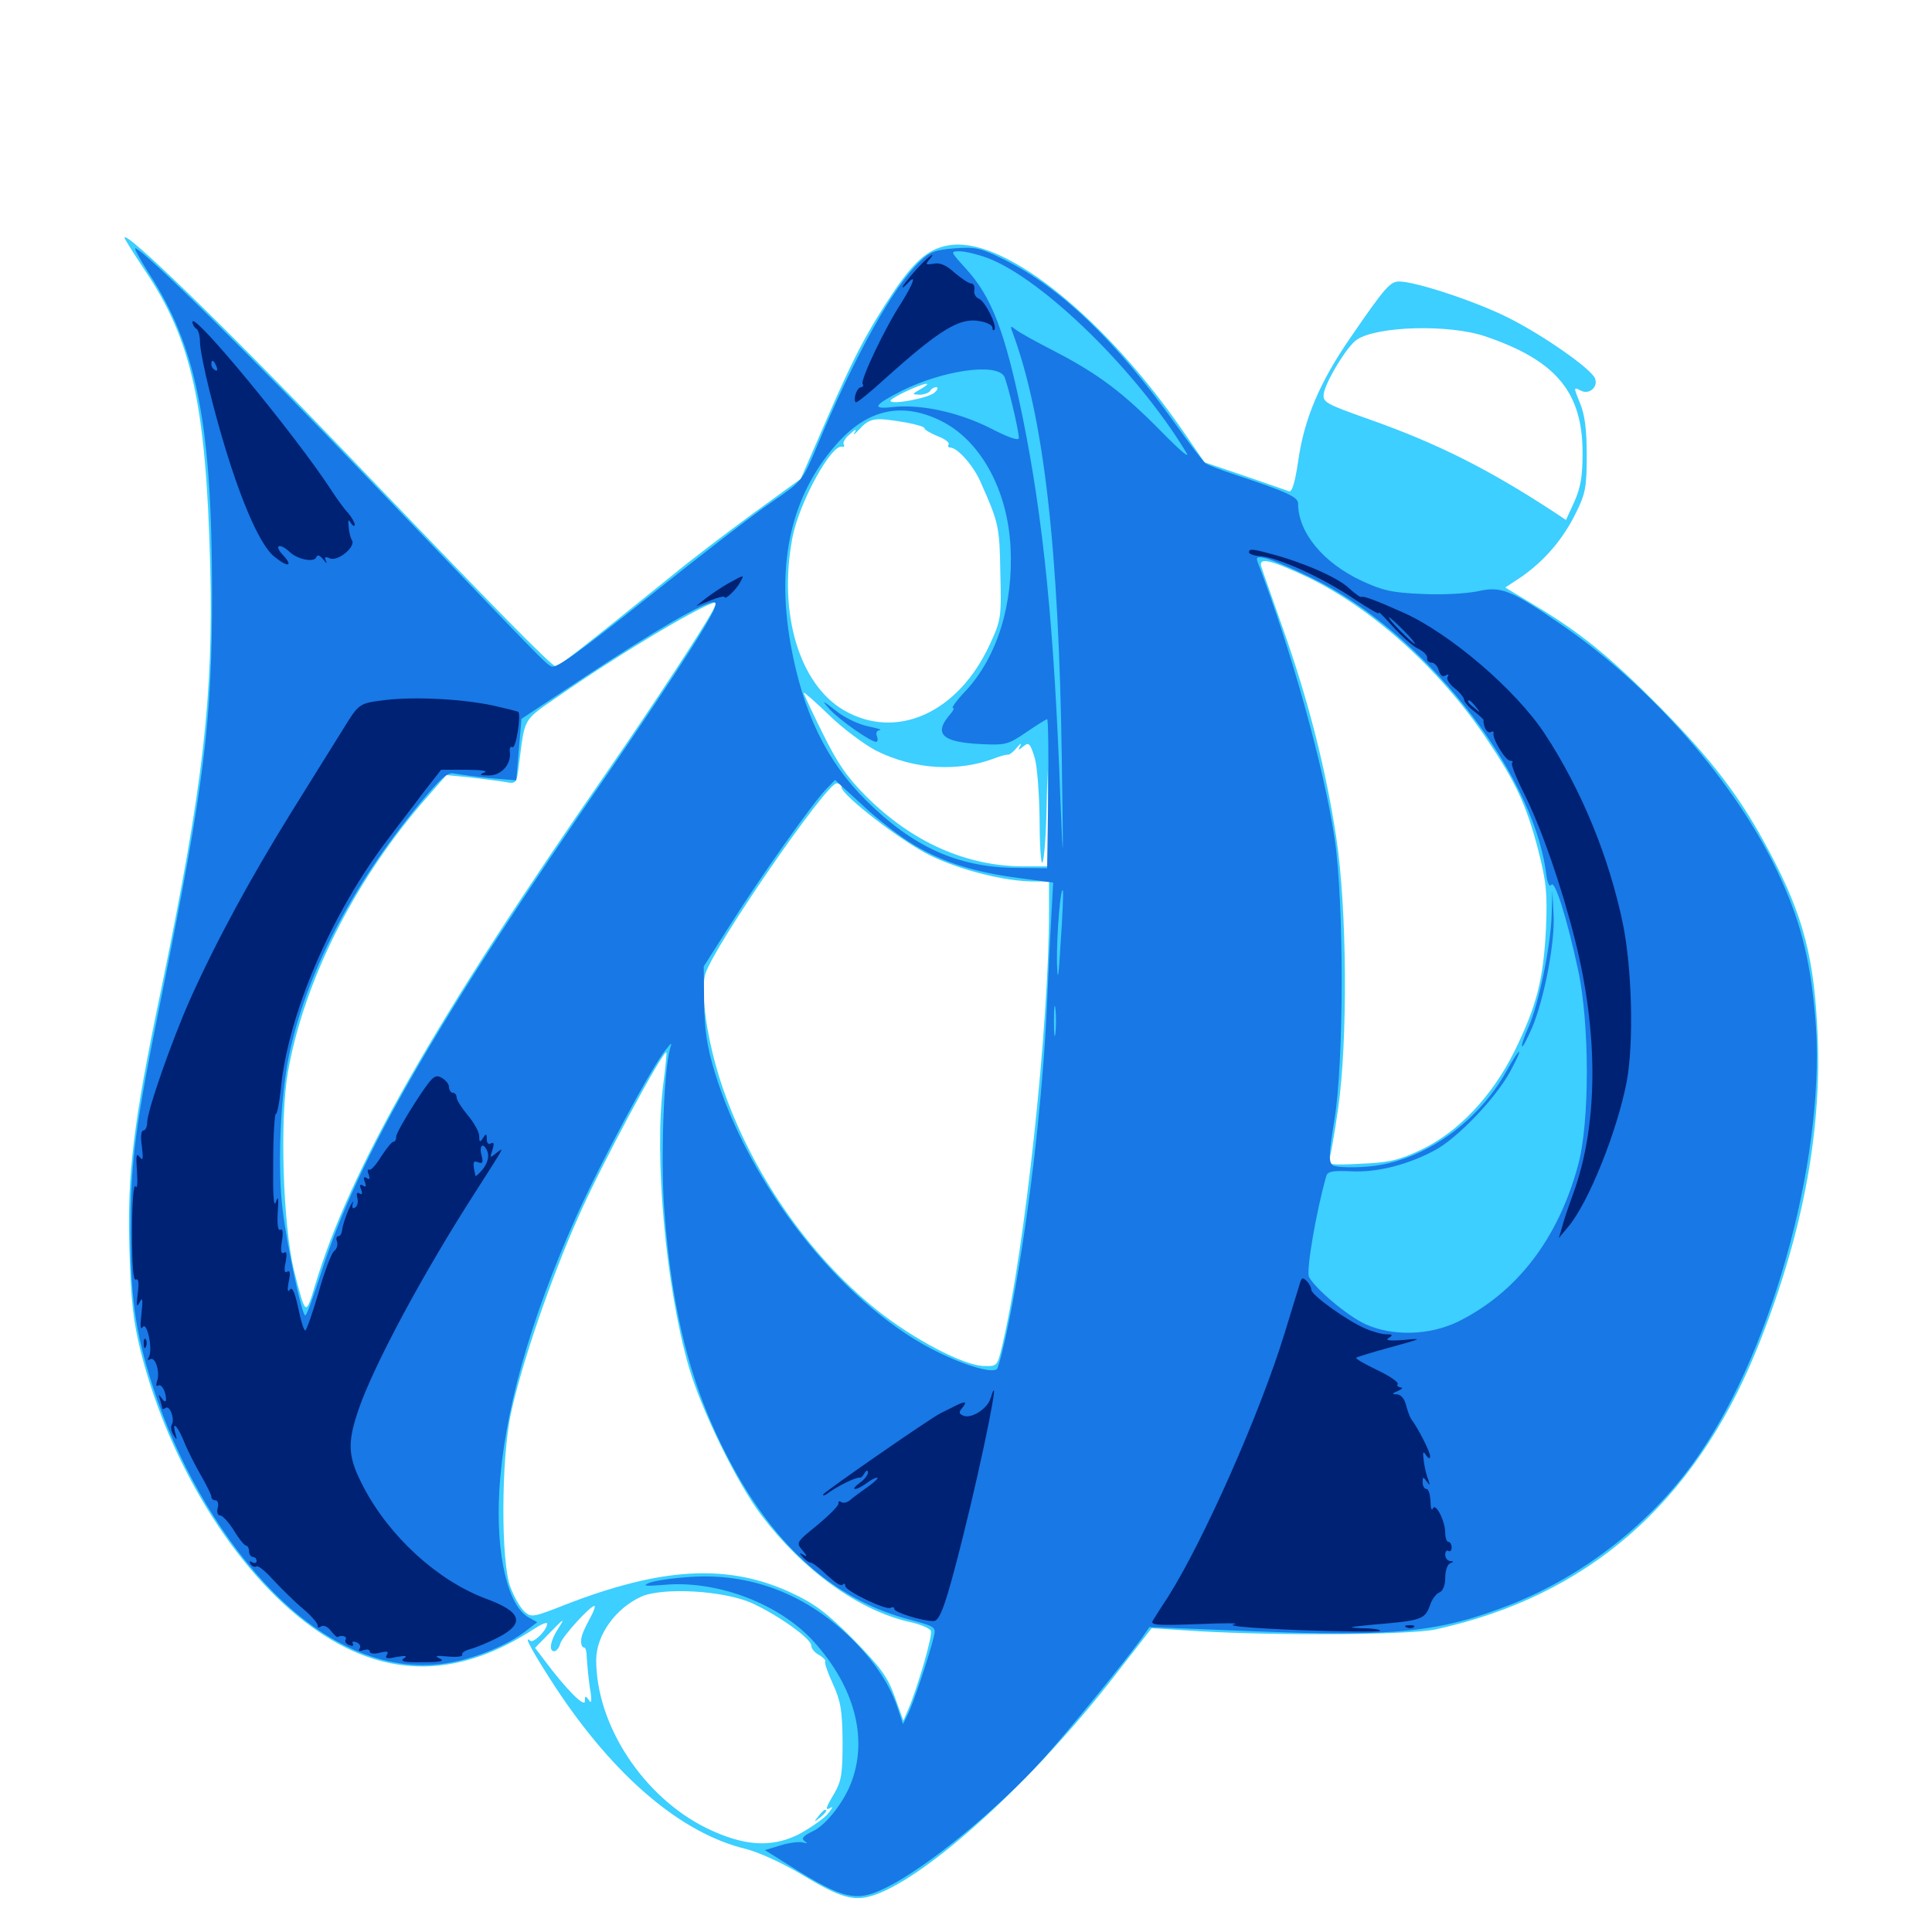 <svg xmlns="http://www.w3.org/2000/svg" viewBox="0 -1000 1000 1000">
	<path fill="#3ccfff" d="M64.453 -876.953C64.453 -876.367 69.336 -868.555 75.195 -859.766C99.219 -824.023 106.641 -790.43 108.789 -707.617C110.547 -639.062 105.078 -592.773 83.203 -486.914C68.945 -418.555 65.82 -392.383 66.992 -353.32C67.773 -326.562 68.945 -316.211 72.852 -300.391C88.281 -239.648 124.805 -182.227 165.43 -155.078C201.562 -130.859 238.086 -131.641 276.953 -157.227C280.273 -159.375 283.203 -160.547 283.203 -159.57C283.203 -156.25 275.977 -149.219 274.414 -150.781C270.508 -154.102 276.172 -144.141 287.695 -126.367C318.164 -80.273 352.734 -50.977 386.133 -42.969C392.383 -41.406 404.883 -35.742 414.062 -30.273C435.352 -17.383 442.188 -15.43 453.125 -19.336C481.055 -29.297 535.156 -78.711 576.953 -132.617L596.094 -157.227L620.898 -155.664C661.328 -153.32 729.883 -153.711 743.164 -156.641C821.68 -173.828 876.562 -221.68 908.984 -300.781C932.227 -357.812 942.969 -412.305 940.82 -463.477C939.258 -503.516 933.594 -525.781 916.016 -558.789C901.367 -586.719 886.328 -606.445 859.375 -633.789C833.008 -660.352 818.164 -672.461 794.336 -686.719L779.102 -695.898L787.695 -701.562C799.609 -709.961 808.984 -720.898 815.625 -734.375C820.703 -744.531 821.289 -748.047 821.289 -764.453C821.289 -777.734 820.312 -785.352 817.773 -791.406C814.453 -799.609 814.453 -799.805 818.164 -797.852C822.461 -795.508 827.344 -799.609 825.586 -804.102C823.633 -809.18 798.047 -826.953 780.273 -835.742C763.477 -844.141 732.617 -854.297 724.219 -854.297C719.531 -854.297 716.797 -851.172 699.219 -825.586C683.008 -802.148 675 -783.203 671.875 -760.938C670.312 -750.391 668.75 -745.117 667.188 -745.703C666.016 -746.094 655.664 -749.805 644.141 -753.711L623.438 -760.742L613.086 -775.781C572.461 -834.961 521.289 -876.367 492.773 -873.242C481.641 -872.07 474.219 -866.016 463.086 -849.805C448.633 -828.125 441.992 -815.43 427.734 -782.617L414.453 -752.148L390.234 -734.57C377.148 -725 357.812 -710.352 347.656 -701.953C300.977 -664.258 289.258 -655.078 287.695 -655.078C285.547 -655.078 256.445 -684.766 176.367 -768.359C116.211 -831.055 64.453 -881.25 64.453 -876.953ZM768.555 -825.977C805.469 -813.477 819.141 -797.07 819.141 -765.43C819.141 -753.516 818.164 -747.656 814.844 -740.234L810.547 -730.859L805.273 -734.375C770.508 -757.227 743.555 -770.703 708.008 -783.203C686.523 -790.82 684.57 -791.797 685.156 -796.094C685.938 -802.148 697.266 -820.898 702.344 -824.219C712.891 -831.25 750 -832.227 768.555 -825.977ZM476.562 -798.633C471.875 -795.898 471.875 -795.898 475.977 -795.703C478.32 -795.703 480.859 -796.68 481.445 -797.656C482.031 -798.828 483.594 -799.609 484.57 -799.609C485.742 -799.609 485.352 -798.242 483.789 -796.875C480.859 -793.945 460.938 -790.234 460.938 -792.578C460.938 -793.945 476.172 -801.172 479.492 -801.367C480.664 -801.367 479.297 -800.195 476.562 -798.633ZM469.336 -781.25C474.414 -780.273 478.516 -779.102 478.516 -778.32C478.516 -777.539 481.641 -775.781 485.352 -774.219C489.062 -772.852 491.602 -770.898 491.016 -769.922C490.43 -769.141 490.82 -768.359 491.797 -768.359C495.508 -768.359 503.711 -759.18 507.422 -750.781C516.992 -729.297 517.383 -727.539 517.773 -703.516C518.359 -680.273 518.164 -679.102 512.305 -666.406C495.898 -630.859 463.867 -616.602 436.719 -632.422C413.672 -645.898 402.734 -682.617 410.156 -721.68C413.672 -740.039 430.469 -770.508 435.938 -768.75C436.914 -768.555 437.305 -769.141 436.719 -769.922C436.133 -770.898 437.5 -773.438 440.039 -775.391C442.773 -777.93 443.555 -778.125 442.383 -776.172C441.211 -774.414 442.188 -775 444.336 -777.344C450.391 -783.789 452.148 -784.18 469.336 -781.25ZM676.562 -701.367C709.961 -685.352 745.312 -653.711 769.336 -617.773C784.57 -595.117 790.039 -583.398 796.094 -560.352C800.391 -543.359 800.977 -538.086 800.195 -519.336C798.828 -492.969 795.508 -479.688 783.984 -456.055C772.266 -432.422 754.688 -413.867 735.156 -404.688C724.023 -399.414 718.75 -398.242 704.297 -397.656C688.867 -396.875 687.109 -397.07 688.086 -400C688.672 -401.562 690.82 -413.477 692.578 -425.977C697.656 -460.938 697.266 -530.078 691.602 -566.797C686.328 -601.562 677.148 -637.695 664.062 -674.609C658.594 -690.234 653.516 -704.492 652.93 -706.445C651.172 -711.719 657.031 -710.547 676.562 -701.367ZM368.945 -683.984C363.672 -674.219 338.477 -635.742 316.016 -603.125C224.414 -470.898 181.055 -394.727 163.086 -334.766C158.203 -318.555 158.203 -318.555 152.148 -342.578C146.484 -366.016 144.727 -420.508 149.023 -445.117C157.227 -491.406 182.422 -541.992 217.773 -583.594L231.055 -598.828L242.969 -597.656C249.414 -596.875 257.617 -595.898 261.133 -595.312C267.188 -594.141 267.383 -594.336 268.555 -603.711C271.875 -629.297 270.117 -626.562 289.648 -640.039C322.656 -662.891 365.234 -688.086 370.703 -688.281C370.898 -688.281 370.117 -686.328 368.945 -683.984ZM453.32 -611.523C473.242 -601.562 496.094 -600.195 515.625 -607.812C518.359 -608.789 521.094 -609.57 521.875 -609.375C522.656 -609.375 524.609 -610.938 526.367 -613.086C528.125 -615.234 528.906 -615.625 528.125 -614.062C526.758 -611.523 527.148 -611.523 529.688 -613.672C532.617 -616.016 533.203 -615.234 535.547 -607.812C536.914 -603.125 537.891 -589.062 538.086 -576.562C538.086 -563.867 538.672 -553.516 539.453 -553.516C540.234 -553.516 541.211 -564.258 541.602 -577.539L542.188 -601.367L542.578 -576.562L542.969 -551.562H530.078C500.195 -551.562 472.266 -564.062 448.438 -587.695C438.281 -597.852 433.398 -605.078 425.781 -620.508C420.312 -631.445 416.016 -640.82 416.016 -641.406C416.016 -641.992 422.07 -636.719 429.297 -629.688C436.523 -622.656 447.461 -614.648 453.32 -611.523ZM435.547 -592.578C435.547 -588.477 466.602 -564.453 481.445 -557.227C497.07 -549.609 520.117 -543.75 535.352 -543.75H542.969V-528.32C542.969 -469.141 530.469 -352.93 518.75 -303.516C516.211 -292.773 516.211 -292.773 508.984 -292.969C498.438 -293.359 472.461 -307.031 453.711 -322.07C418.164 -350.586 388.281 -394.141 373.242 -439.453C366.211 -460.742 362.305 -486.328 365.039 -495.703C368.555 -508.789 427.539 -594.531 433.008 -594.531C434.375 -594.531 435.547 -593.75 435.547 -592.578ZM343.359 -439.258C338.477 -401.758 344.531 -334.18 356.445 -292.773C362.891 -270.312 381.641 -232.031 394.141 -215.625C415.625 -187.305 444.141 -166.602 470.508 -160.547C476.172 -159.375 481.25 -157.227 481.836 -155.859C482.812 -153.32 474.805 -126.172 470.117 -115.234L467.578 -109.375L463.086 -121.875C459.375 -132.227 455.664 -137.109 441.602 -151.562C427.734 -165.43 421.68 -169.922 409.57 -175.586C376.758 -190.82 342.578 -188.867 292.383 -169.336C275.977 -162.891 275 -162.695 271.484 -165.82C269.336 -167.773 266.211 -173.242 264.258 -178.32C259.18 -191.211 259.375 -244.922 264.453 -268.359C269.922 -293.945 285.156 -338.477 299.609 -370.703C310.742 -396.094 343.359 -456.836 344.922 -455.273C345.117 -455.078 344.531 -447.852 343.359 -439.258ZM389.453 -170.117C403.32 -163.672 419.922 -151.758 419.922 -148.242C419.922 -146.68 421.68 -144.531 424.023 -143.359C426.172 -141.992 427.539 -140.625 427.148 -140.039C426.562 -139.648 428.32 -134.375 431.055 -128.516C435.156 -119.531 435.938 -114.844 436.133 -98.633C436.133 -82.227 435.547 -78.32 432.031 -72.07C427.148 -63.867 426.758 -62.5 430.273 -64.453C431.445 -65.234 430.469 -63.477 427.93 -60.547C425.195 -57.812 418.359 -53.125 412.695 -50.195C398.828 -43.555 384.766 -44.531 365.82 -53.711C333.203 -69.727 308.594 -106.836 308.594 -140.82C308.594 -153.516 318.555 -167.578 332.031 -173.633C343.359 -178.516 374.805 -176.758 389.453 -170.117ZM306.445 -164.453C301.562 -155.273 300.781 -153.125 300.781 -150.195C300.781 -148.633 301.367 -147.266 302.344 -147.266C303.125 -147.266 303.711 -144.922 303.711 -141.992C303.906 -138.867 304.492 -132.227 305.273 -126.758C306.445 -119.922 306.25 -117.773 304.883 -119.922C303.125 -122.461 302.734 -122.461 302.734 -119.531C302.734 -115.82 292.969 -125.781 282.422 -139.844L276.953 -147.07L285.156 -155.469C291.797 -162.305 292.578 -162.695 289.258 -157.617C284.961 -151.172 283.789 -145.312 286.914 -145.312C287.891 -145.312 289.453 -147.07 290.039 -149.414C291.211 -153.125 305.469 -168.75 307.617 -168.75C308.203 -168.75 307.617 -166.797 306.445 -164.453ZM423.633 -59.961C421.094 -56.836 421.289 -56.641 424.414 -59.18C427.539 -61.719 428.516 -63.281 426.953 -63.281C426.562 -63.281 425 -61.719 423.633 -59.961Z"/>
	<path fill="#1878e5" d="M77.148 -858.398C101.953 -820.117 109.766 -780.078 109.766 -692.188C109.766 -626.758 105.664 -593.75 84.18 -487.109C69.727 -416.211 67.578 -399.023 67.578 -362.109C67.578 -325.586 70.508 -307.227 81.445 -275.391C94.531 -237.695 116.602 -200.977 141.406 -175.977C171.68 -145.312 205.273 -132.812 236.914 -140.234C250.586 -143.359 265.234 -150 273.242 -156.641L278.125 -160.352L273.828 -162.695C262.891 -168.555 256.641 -195.117 258.398 -227.734C260.742 -268.555 274.023 -316.016 298.438 -370.703C310.742 -398.047 337.305 -447.852 344.727 -456.836C347.852 -460.742 347.852 -460.742 346.68 -456.641C343.555 -445.117 341.992 -400.586 343.75 -375C347.852 -316.992 359.18 -276.172 381.641 -236.523C404.883 -195.898 434.375 -171.094 471.484 -161.523C483.789 -158.203 484.57 -157.812 483.398 -153.125C481.25 -143.75 472.266 -116.992 469.727 -112.305L467.383 -107.617L464.844 -115.234C460.938 -127.539 452.93 -139.648 441.406 -151.172C417.969 -174.609 388.867 -185.938 357.422 -183.789C348.242 -183.203 338.672 -181.836 335.938 -180.664C332.227 -179.102 333.984 -178.906 343.75 -179.688C371.289 -182.227 403.906 -169.727 421.484 -150C442.188 -126.953 449.219 -100.586 440.82 -77.93C437.109 -67.578 427.539 -55.273 420.703 -52.148C415.82 -49.805 414.648 -48.438 416.406 -47.07C418.164 -45.898 417.969 -45.703 415.82 -46.289C414.062 -46.875 408.789 -46.289 404.297 -44.922L395.898 -42.383L408.398 -34.57C436.914 -16.602 443.359 -15.234 459.18 -23.242C480.273 -33.789 516.602 -63.672 540.234 -89.844C553.125 -104.297 581.836 -139.453 591.016 -152.148L594.922 -157.812L648.633 -155.664C722.07 -152.734 745.117 -155.078 782.031 -169.531C820.508 -184.766 855.664 -212.5 878.906 -246.289C918.75 -303.711 945.898 -406.25 939.453 -474.805C936.719 -505.078 931.445 -524.805 919.922 -549.023C898.047 -595.117 854.688 -644.727 808.594 -676.367C781.641 -694.922 776.953 -696.68 764.844 -693.945C758.984 -692.773 746.289 -691.992 736.133 -692.578C720.703 -693.164 715.625 -694.336 704.688 -699.414C684.766 -708.789 671.875 -724.414 671.875 -739.453C671.875 -742.773 665.82 -745.508 638.672 -754.492C631.641 -756.836 625 -759.375 624.023 -760.156C622.852 -760.938 615.625 -770.312 608.008 -781.055C578.125 -823.047 549.219 -850.977 520.117 -865.43C507.617 -871.68 504.883 -872.266 494.336 -871.484C484.57 -870.703 481.25 -869.727 476.367 -864.844C462.695 -852.148 442.578 -816.406 422.852 -768.945C415.234 -750.977 415.234 -750.977 399.609 -740.234C390.82 -734.375 362.305 -712.305 336.133 -691.406C299.414 -662.109 287.695 -653.711 285.352 -655.078C281.836 -657.031 282.812 -656.055 190.039 -752.93C130.469 -815.234 75.195 -869.922 70.117 -871.484C69.141 -871.875 72.266 -866.016 77.148 -858.398ZM511.328 -866.406C539.844 -855.469 588.281 -808.203 613.867 -766.016C616.406 -762.109 611.523 -766.016 601.367 -776.367C581.055 -797.07 568.359 -806.445 545.898 -818.164C536.328 -823.047 527.148 -828.125 525.586 -829.492C523.242 -831.445 522.852 -831.25 523.828 -828.711C540.234 -784.961 548.047 -716.992 549.609 -606.25C550.391 -550.977 550.391 -549.023 548.828 -586.719C545.703 -674.805 540.039 -731.25 529.297 -784.18C520.117 -828.711 513.281 -846.484 499.609 -861.328C491.797 -869.922 491.797 -869.922 496.875 -869.922C499.609 -869.922 506.055 -868.359 511.328 -866.406ZM519.727 -805.273C521.289 -802.539 527.344 -777.539 527.344 -773.242C527.344 -771.68 521.68 -773.633 512.305 -778.516C495.898 -786.719 476.172 -791.016 461.523 -789.258C450.977 -788.086 452.344 -790.43 466.992 -797.852C487.891 -808.203 515.43 -812.305 519.727 -805.273ZM488.086 -781.641C507.812 -771.289 521.484 -746.289 523.047 -716.992C524.609 -687.305 516.211 -660.156 500 -642.578C495.312 -637.695 492.383 -633.594 493.164 -633.594C494.141 -633.594 493.359 -632.031 491.797 -630.273C483.008 -620.117 487.5 -615.82 508.008 -614.844C520.508 -614.258 521.875 -614.648 531.055 -620.898C536.523 -624.609 541.406 -627.734 541.992 -627.734C542.578 -627.734 542.773 -610.352 542.578 -589.258L541.992 -550.586L525.391 -550.781C495.703 -551.172 472.656 -561.523 448.242 -585.742C427.734 -606.055 415.43 -631.641 409.18 -666.797C401.758 -708.984 409.57 -743.359 432.617 -769.727C449.023 -788.477 467.188 -792.383 488.086 -781.641ZM678.711 -700.977C735.938 -673.438 792.773 -601.953 800.195 -548.633C800.781 -543.164 801.953 -540.625 802.93 -541.992C804.688 -544.922 810.938 -525.195 816.797 -498.047C822.852 -470.117 822.852 -418.75 816.797 -396.875C806.445 -358.594 784.961 -330.859 754.492 -315.82C739.844 -308.789 720.703 -308.203 706.641 -314.648C697.461 -318.945 681.055 -332.617 677.539 -339.062C675.977 -342.188 681.25 -373.047 686.523 -391.406C687.305 -393.75 690.039 -394.141 699.023 -393.75C712.5 -392.969 728.711 -397.07 742.773 -404.688C754.492 -410.938 774.609 -432.031 781.836 -445.703C789.062 -459.18 787.109 -458.789 779.492 -445.117C763.867 -417.578 734.766 -397.852 706.641 -396.094C698.828 -395.508 691.211 -395.898 689.844 -396.875C687.695 -398.438 687.695 -402.344 690.625 -419.922C695.703 -450 695.703 -532.812 690.82 -565.82C685.156 -603.516 668.359 -663.672 650.977 -708.984C650 -711.719 650.586 -712.109 655.469 -710.938C658.594 -710.156 669.141 -705.664 678.711 -700.977ZM357.227 -663.477C348.438 -649.609 329.883 -621.875 315.82 -601.367C225.586 -470.703 185.352 -400.977 166.211 -341.211C162.305 -329.102 158.789 -319.141 158.008 -319.141C156.25 -319.141 148.633 -354.492 146.289 -373.828C143.555 -396.094 145.117 -431.445 149.414 -452.93C158.203 -495.508 181.641 -540.82 216.797 -583.594C228.32 -597.461 231.836 -600.586 235.156 -599.609C237.305 -599.219 245.508 -598.047 253.125 -597.266L267.188 -596.094L268.555 -611.914L269.922 -627.93L303.516 -650.195C339.258 -673.828 364.062 -688.281 369.531 -688.281C372.07 -688.281 369.141 -682.227 357.227 -663.477ZM473.047 -562.695C488.281 -553.516 504.883 -548.438 527.539 -545.508L545.117 -543.164L544.141 -525.391C543.555 -515.625 542.578 -495.703 541.992 -481.25C539.648 -428.711 531.836 -363.672 522.266 -316.211C519.727 -303.516 516.797 -292.188 516.016 -291.406C513.477 -288.867 497.656 -293.75 482.227 -301.758C434.766 -326.562 387.695 -386.719 369.922 -445.117C365.82 -458.594 364.648 -467.188 364.453 -481.25L364.258 -499.805L377.93 -521.289C393.945 -546.68 420.117 -583.594 427.148 -591.016L432.227 -596.289L446.484 -583.203C454.297 -575.781 466.406 -566.602 473.047 -562.695ZM549.023 -512.5C547.852 -493.164 547.461 -491.016 547.07 -501.953C546.875 -516.211 549.023 -542.383 550.195 -538.867C550.391 -537.695 550 -525.977 549.023 -512.5ZM546.289 -465.234C545.898 -461.719 545.508 -464.453 545.508 -471.484C545.508 -478.516 545.898 -481.25 546.289 -477.93C546.68 -474.414 546.68 -468.555 546.289 -465.234ZM429.688 -632.617C434.57 -627.344 450.586 -616.016 453.516 -616.016C454.297 -616.016 454.492 -617.383 453.906 -618.945C453.125 -620.703 453.906 -621.875 455.273 -622.07C456.836 -622.266 454.102 -623.047 449.414 -624.023C444.531 -625 437.109 -628.516 432.812 -632.031C425.195 -637.891 425 -637.891 429.688 -632.617ZM803.125 -526.172C802.539 -509.961 796.484 -480.469 791.211 -468.555C788.867 -463.281 787.305 -458.789 787.891 -458.398C788.281 -458.008 790.43 -462.305 792.969 -467.969C799.219 -482.617 805.078 -512.695 804.102 -526.953L803.516 -538.867Z"/>
	<path fill="#002274" d="M475.391 -861.719C472.07 -858.203 468.75 -853.906 467.578 -852.344C466.602 -850.586 467.383 -850.977 469.336 -852.93C474.609 -858.789 473.242 -854.102 466.602 -843.359C457.812 -829.883 445.312 -803.32 446.484 -801.367C447.07 -800.391 446.68 -799.609 445.703 -799.609C444.727 -799.609 443.359 -797.852 442.773 -795.703C442.188 -793.555 442.383 -791.797 443.164 -791.797C443.945 -791.797 450.781 -797.266 458.203 -804.102C486.719 -829.688 496.875 -835.742 507.031 -833.789C510.742 -833.203 513.672 -831.641 513.672 -830.469C513.672 -829.297 514.062 -828.711 514.648 -829.297C516.406 -831.055 509.961 -843.945 506.836 -845.312C505.078 -845.898 503.906 -848.047 504.297 -849.805C504.688 -851.758 503.906 -853.32 502.539 -853.32C501.367 -853.32 497.656 -855.859 494.141 -858.789C489.844 -862.695 486.523 -864.258 483.203 -863.477C479.297 -862.891 478.906 -863.086 480.664 -865.234C485.156 -870.508 481.055 -867.773 475.391 -861.719ZM99.609 -833.398C99.609 -832.227 100.586 -830.469 101.562 -829.883C102.734 -829.297 103.516 -825.977 103.516 -822.852C103.516 -819.531 105.859 -808.008 108.594 -797.07C119.922 -751.953 133.008 -718.75 142.188 -711.719C149.219 -706.055 151.953 -706.836 146.289 -712.891C141.602 -717.969 144.727 -719.141 150 -714.258C154.102 -710.352 162.695 -708.789 163.672 -711.523C164.258 -713.086 165.43 -712.695 167.383 -710.352C168.945 -708.398 169.531 -708.008 168.75 -709.57C167.773 -711.719 168.164 -712.109 170.898 -710.938C175 -709.375 184.18 -716.992 182.227 -720.312C181.445 -721.289 180.664 -724.609 180.469 -727.148C180.078 -731.055 180.273 -731.445 181.641 -729.297C182.617 -727.734 183.594 -727.344 183.594 -728.516C183.594 -729.492 182.031 -732.227 180.273 -734.375C178.32 -736.328 174.219 -741.992 171.094 -746.875C152.93 -774.609 100 -839.062 99.609 -833.398ZM112.109 -810.156C112.695 -808.594 112.5 -807.812 111.328 -808.398C110.156 -808.984 109.375 -810.352 109.375 -811.523C109.375 -814.258 110.742 -813.672 112.109 -810.156ZM646.484 -714.062C646.484 -713.281 649.219 -712.305 652.539 -712.109C661.914 -711.328 684.961 -700.781 700.781 -690.039C708.789 -684.766 714.453 -681.445 713.672 -682.812C712.891 -684.18 716.016 -681.25 720.508 -676.172C725 -671.094 731.055 -665.625 733.984 -664.258C736.914 -662.891 739.062 -660.547 738.672 -659.375C738.477 -658.008 739.453 -657.031 741.016 -657.031C742.383 -657.031 744.141 -655.273 744.727 -652.93C745.508 -650.391 746.68 -649.414 748.242 -650.391C749.609 -651.172 750.195 -650.977 749.219 -649.609C748.633 -648.438 750.195 -645.898 752.93 -643.75C755.664 -641.602 757.812 -638.867 757.812 -637.891C757.812 -636.719 760.156 -633.984 763.281 -631.641C766.211 -629.297 768.359 -627.148 767.969 -627.148C767.578 -626.953 767.969 -625.195 768.555 -623.438C769.336 -621.484 770.703 -620.508 771.68 -621.094C772.656 -621.68 773.242 -621.484 773.047 -620.508C772.266 -617.773 779.297 -606.25 781.641 -606.25C782.812 -606.25 783.398 -605.664 782.617 -605.078C782.031 -604.297 784.961 -596.875 789.258 -588.477C798.047 -570.703 808.203 -541.406 815.234 -513.477C827.539 -464.453 827.148 -417.773 814.453 -382.617C812.109 -376.172 809.375 -368.359 808.594 -365.039L806.836 -359.18L811.719 -365.039C822.266 -377.539 837.109 -414.648 841.992 -440.234C845.703 -460.352 844.727 -498.438 840.039 -521.68C832.812 -556.641 818.359 -591.602 799.609 -620.117C784.766 -642.773 750.586 -672.07 726.562 -682.812C713.086 -688.867 705.469 -691.797 704.688 -691.016C704.297 -690.625 701.172 -692.773 697.852 -695.898C691.797 -701.367 673.828 -709.18 657.227 -713.477C647.852 -716.016 646.484 -716.016 646.484 -714.062ZM726.562 -673.633C730.273 -669.922 732.812 -666.797 732.227 -666.797C731.641 -666.797 728.32 -669.922 724.609 -673.633C720.898 -677.344 718.359 -680.469 718.945 -680.469C719.531 -680.469 722.852 -677.344 726.562 -673.633ZM763.867 -634.18C766.406 -631.055 766.211 -630.859 763.281 -633.398C759.961 -635.938 758.984 -637.5 760.547 -637.5C760.938 -637.5 762.5 -635.938 763.867 -634.18ZM376.953 -698.047C373.242 -695.898 367.969 -692.383 365.234 -690.234L360.352 -686.328L367.773 -689.258C371.68 -690.82 375 -691.602 375 -691.016C375 -689.062 380.859 -694.531 383.008 -698.438C385.352 -702.734 385.547 -702.734 376.953 -698.047ZM199.609 -637.695C185.547 -635.938 185.938 -636.133 177.148 -621.875C173.438 -616.016 161.719 -597.07 150.977 -579.883C129.883 -545.898 112.109 -513.281 98.438 -482.812C88.867 -461.328 76.172 -425 76.172 -418.945C76.172 -416.602 75.195 -414.844 74.219 -414.844C73.047 -414.844 72.656 -411.523 73.438 -406.641C74.219 -400 74.023 -398.828 72.266 -401.172C70.508 -403.516 70.312 -401.758 70.898 -393.75C71.289 -387.5 71.094 -384.375 70.117 -385.938C69.141 -387.305 68.359 -377.344 68.359 -362.5C68.359 -345.312 68.945 -336.914 70.312 -337.695C71.68 -338.477 72.07 -335.938 71.289 -330.469C70.508 -324.023 70.703 -323.047 72.266 -325.977C73.828 -328.906 74.023 -327.539 73.242 -320.117C72.461 -313.867 72.656 -311.328 73.828 -313.086C76.172 -316.406 79.297 -300.977 76.953 -297.461C76.172 -295.898 76.367 -295.703 77.734 -296.484C80.469 -298.047 83.008 -289.453 81.25 -284.961C80.664 -283.203 80.859 -282.227 81.836 -282.812C83.594 -283.984 85.938 -279.688 85.938 -275.586C85.938 -274.219 84.961 -274.414 83.789 -276.172C82.031 -278.516 81.836 -278.516 82.812 -275.586C83.398 -273.633 83.984 -271.484 83.984 -271.094C83.984 -270.508 84.766 -270.508 85.742 -271.289C88.086 -272.656 90.625 -265.234 88.867 -262.5C88.281 -261.523 88.672 -258.984 89.844 -257.227C91.602 -254.297 91.797 -254.492 90.625 -258.594C88.867 -265.43 92.383 -261.328 95.703 -252.734C97.266 -249.023 100.977 -241.602 103.906 -236.523C106.836 -231.445 109.375 -226.367 109.375 -225.391C109.375 -224.219 110.352 -223.438 111.523 -223.438C112.695 -223.438 113.281 -221.68 112.695 -219.531C112.109 -217.383 112.695 -215.625 113.867 -215.625C115.234 -215.625 118.359 -212.109 121.094 -207.812C123.633 -203.516 126.562 -200 127.344 -200C128.125 -200 128.906 -198.633 128.906 -197.07C128.906 -195.508 129.883 -194.141 130.859 -194.141C132.031 -194.141 132.812 -193.164 132.812 -191.992C132.812 -191.016 131.836 -190.625 130.469 -191.406C129.102 -192.188 128.906 -191.992 129.688 -190.43C130.469 -189.258 131.836 -188.672 132.812 -189.258C133.594 -189.844 137.695 -186.523 141.797 -181.836C146.094 -177.344 152.93 -170.508 157.227 -166.992C161.523 -163.281 164.844 -159.375 164.453 -158.398C164.258 -157.422 165.039 -157.422 166.211 -158.203C167.578 -158.984 169.727 -158.008 171.289 -155.859C172.852 -153.906 174.414 -152.344 174.805 -152.734C177.148 -153.906 179.883 -152.93 178.906 -151.367C178.32 -150.391 179.102 -149.023 180.859 -148.438C182.422 -147.852 183.203 -148.047 182.617 -149.219C182.031 -150.391 182.812 -150.586 184.375 -150C186.133 -149.414 186.914 -147.852 186.133 -146.68C185.352 -145.508 186.133 -145.117 188.086 -145.898C190.039 -146.484 191.406 -146.289 191.406 -145.117C191.406 -144.141 193.555 -143.75 196.484 -144.531C200.391 -145.508 201.367 -145.312 200.195 -143.359C199.023 -141.602 200.391 -141.211 205.273 -142.383C210.156 -143.164 211.133 -142.969 208.984 -141.602C206.836 -140.039 209.375 -139.453 218.75 -139.648C228.32 -139.648 230.469 -140.234 227.539 -141.602C224.609 -142.969 225.781 -143.164 232.031 -142.578C236.523 -142.188 239.844 -142.578 239.258 -143.555C238.672 -144.336 240.625 -145.703 243.555 -146.484C246.484 -147.266 253.125 -150 258.398 -152.734C271.875 -159.961 269.922 -165.82 251.172 -172.656C226.367 -182.031 201.758 -204.492 188.281 -230.078C180.078 -245.703 179.492 -252.539 185.547 -270.312C193.359 -293.164 218.75 -340.625 246.68 -383.984C261.523 -407.227 261.328 -406.641 256.836 -403.125C253.516 -400.391 253.516 -400.586 254.883 -404.883C255.859 -408.008 255.664 -408.984 254.102 -408.203C252.93 -407.422 251.953 -408.203 251.953 -410.352C251.953 -413.281 251.562 -413.477 250 -410.938C248.438 -408.594 248.047 -408.594 248.047 -411.914C248.047 -414.062 245.312 -418.945 242.188 -422.656C239.062 -426.367 236.328 -430.664 236.328 -432.031C236.328 -433.203 235.547 -434.375 234.375 -434.375C233.398 -434.375 232.422 -435.742 232.422 -437.305C232.422 -438.867 230.664 -441.016 228.516 -442.188C225 -444.141 223.633 -442.773 214.844 -429.297C209.57 -421.094 205.078 -413.086 205.078 -411.719C205.078 -410.156 204.492 -408.984 203.516 -408.984C202.734 -408.984 200 -405.469 197.266 -401.367C194.727 -397.07 191.797 -393.945 191.016 -394.531C190.234 -395.117 190.039 -393.945 190.82 -392.188C191.602 -389.844 191.406 -389.258 189.844 -390.234C188.281 -391.211 187.891 -390.43 188.867 -388.281C189.648 -385.938 189.453 -385.352 187.891 -386.328C186.328 -387.305 185.938 -386.523 186.914 -384.375C187.695 -382.227 187.5 -381.445 186.133 -382.227C184.766 -383.203 184.375 -382.227 184.961 -379.883C185.547 -377.93 184.961 -375.586 183.789 -375C182.422 -374.023 182.031 -375 182.617 -377.148C183.203 -379.102 182.227 -377.734 180.469 -374.023C178.906 -370.312 177.344 -365.625 177.148 -363.672C176.953 -361.719 176.172 -360.156 175.195 -360.156C174.219 -360.156 173.828 -358.984 174.414 -357.422C175 -355.859 174.414 -353.516 172.852 -352.344C171.484 -351.172 167.773 -341.406 164.844 -330.859C161.719 -320.117 158.594 -311.328 158.008 -311.328C157.227 -311.328 155.664 -316.602 154.297 -323.242C152.539 -331.445 151.172 -334.18 150 -332.422C148.828 -330.859 148.633 -332.227 149.414 -336.523C150.391 -341.016 150.195 -342.578 148.633 -341.797C147.266 -340.82 146.875 -342.383 147.852 -346.68C148.633 -350.977 148.438 -352.539 146.875 -351.562C145.508 -350.781 145.117 -352.539 145.898 -357.422C146.68 -362.109 146.289 -364.258 145.117 -363.477C143.945 -362.695 143.359 -366.016 143.75 -372.461C144.336 -380.078 143.945 -381.445 142.773 -377.734C141.602 -374.609 141.211 -382.031 141.406 -398.633C141.406 -412.695 142.188 -423.828 142.773 -423.438C143.359 -423.047 144.531 -428.711 145.312 -435.938C148.828 -474.414 171.289 -526.953 200.781 -565.625C205.859 -572.461 214.258 -583.203 219.141 -589.844L228.32 -601.562H241.406C249.023 -601.562 252.93 -600.977 250.781 -600.195C247.852 -599.023 248.242 -598.633 252.93 -598.633C259.375 -598.438 264.844 -604.492 263.867 -610.938C263.672 -612.891 264.258 -613.867 265.234 -613.281C266.992 -612.305 269.727 -629.297 268.359 -631.445C267.969 -631.836 262.305 -633.203 255.469 -634.766C239.062 -638.281 214.844 -639.453 199.609 -637.695ZM252.539 -403.125C253.125 -400.781 251.953 -397.266 249.805 -394.727C247.852 -392.383 246.094 -390.82 246.094 -391.406C244.531 -398.438 244.727 -399.414 247.461 -398.438C249.805 -397.461 250.195 -398.242 249.219 -402.148C248.438 -404.883 248.828 -407.031 249.805 -407.031C250.781 -407.031 251.953 -405.273 252.539 -403.125ZM673.047 -336.523C672.656 -334.961 668.945 -323.242 665.039 -310.352C652.344 -268.75 623.047 -202.734 604.688 -173.633C601.172 -168.359 597.656 -162.695 596.68 -161.133C595.312 -158.789 599.023 -158.594 620.312 -159.375C634.18 -159.961 642.383 -159.961 638.672 -159.18C634.57 -158.398 648.438 -157.227 672.461 -156.25C694.922 -155.469 713.672 -155.273 714.258 -155.859C715.039 -156.445 710.742 -157.227 704.883 -157.227C696.484 -157.617 697.852 -157.812 711.719 -159.18C735.547 -161.133 737.5 -161.914 740.039 -168.75C741.016 -172.07 743.359 -175.195 745.117 -175.781C746.875 -176.562 748.047 -179.492 748.047 -183.398C748.047 -186.914 749.219 -190.43 750.586 -190.82C752.539 -191.602 752.539 -191.992 750.586 -191.992C749.219 -192.188 748.047 -193.555 748.047 -195.312C748.047 -196.875 748.828 -197.852 749.609 -197.266C750.586 -196.68 751.367 -197.461 751.367 -199.023C751.367 -200.586 750.586 -201.953 749.609 -201.953C748.828 -201.953 748.047 -204.102 748.047 -206.641C748.047 -212.695 742.969 -222.656 741.602 -219.141C741.016 -217.773 740.43 -219.531 740.43 -223.047C740.234 -226.367 739.453 -229.297 738.281 -229.297C737.305 -229.297 736.328 -230.859 736.328 -232.812C736.328 -235.742 736.719 -235.742 738.477 -233.203C740.234 -230.859 740.234 -231.055 739.258 -234.18C738.281 -236.328 737.305 -240.82 736.914 -243.945C736.328 -248.438 736.523 -249.219 738.086 -246.875C739.453 -244.922 740.234 -244.727 740.234 -246.289C740.234 -248.438 733.984 -260.938 730.469 -265.43C729.688 -266.602 728.516 -269.727 727.734 -272.852C726.953 -275.977 725.195 -278.125 723.047 -278.32C720.312 -278.32 720.312 -278.711 723.633 -280.078C725.781 -281.055 726.367 -281.836 725 -281.836C723.633 -282.031 722.852 -282.812 723.438 -283.594C724.023 -284.57 719.141 -287.891 712.891 -290.82C706.445 -293.945 701.562 -296.68 701.953 -297.266C702.539 -297.656 710.547 -300.195 720.117 -302.734C736.328 -307.227 736.719 -307.422 726.562 -306.445C719.336 -305.859 716.797 -306.25 718.75 -307.422C721.094 -308.984 720.898 -309.375 717.578 -309.375C715.234 -309.375 710.352 -310.742 706.836 -312.305C697.461 -316.211 678.711 -329.688 678.711 -332.422C678.711 -333.594 677.734 -335.547 676.367 -336.914C674.414 -338.867 673.828 -338.672 673.047 -336.523ZM74.414 -304.297C74.414 -302.148 75 -301.562 75.586 -303.125C76.172 -304.492 75.977 -306.25 75.391 -306.836C74.805 -307.617 74.219 -306.445 74.414 -304.297ZM512.695 -276.172C511.133 -270.898 502.93 -265.625 498.828 -267.188C496.289 -268.164 496.094 -268.945 498.047 -271.289C500.977 -274.805 499.609 -275 493.555 -271.875L486.914 -268.555C481.641 -266.016 427.344 -228.32 426.172 -226.562C425.586 -225.391 427.148 -225.977 429.688 -227.93C434.766 -231.445 443.75 -235.742 445.117 -235.156C445.508 -234.961 446.68 -235.938 447.461 -237.5C448.633 -239.258 449.219 -239.258 449.219 -237.695C449.219 -236.523 447.266 -233.984 444.922 -232.422C442.578 -230.664 441.406 -229.297 442.578 -229.297C443.75 -229.297 446.289 -230.664 448.438 -232.227C450.391 -233.789 452.93 -235.156 453.906 -235.156C455.078 -235.156 452.734 -233.008 449.023 -230.273C445.312 -227.734 441.211 -224.609 439.844 -223.438C438.477 -222.266 436.523 -221.875 435.547 -222.461C434.375 -223.242 433.789 -222.852 433.984 -221.875C434.375 -220.898 429.492 -216.016 423.242 -210.742C412.109 -201.758 411.914 -201.562 415.43 -197.461C417.773 -194.727 417.969 -193.945 416.016 -195.117C413.672 -196.484 413.477 -196.289 415.625 -193.945C416.992 -192.383 418.75 -191.211 419.531 -191.211C420.312 -191.211 422.852 -189.453 425.195 -187.305C432.812 -180.273 435.156 -178.711 436.328 -179.883C436.914 -180.664 437.5 -180.273 437.5 -179.102C437.5 -176.562 458.594 -166.406 460.938 -167.773C462.109 -168.359 462.891 -168.164 462.891 -167.188C462.891 -165.43 477.344 -160.938 483.203 -160.938C486.523 -160.938 489.648 -169.727 498.242 -203.906C509.18 -247.656 518.555 -294.922 512.695 -276.172ZM728.125 -157.617C726.562 -158.203 727.148 -158.789 729.297 -158.789C731.445 -158.984 732.617 -158.398 731.836 -157.812C731.25 -157.227 729.492 -157.031 728.125 -157.617Z"/>
</svg>